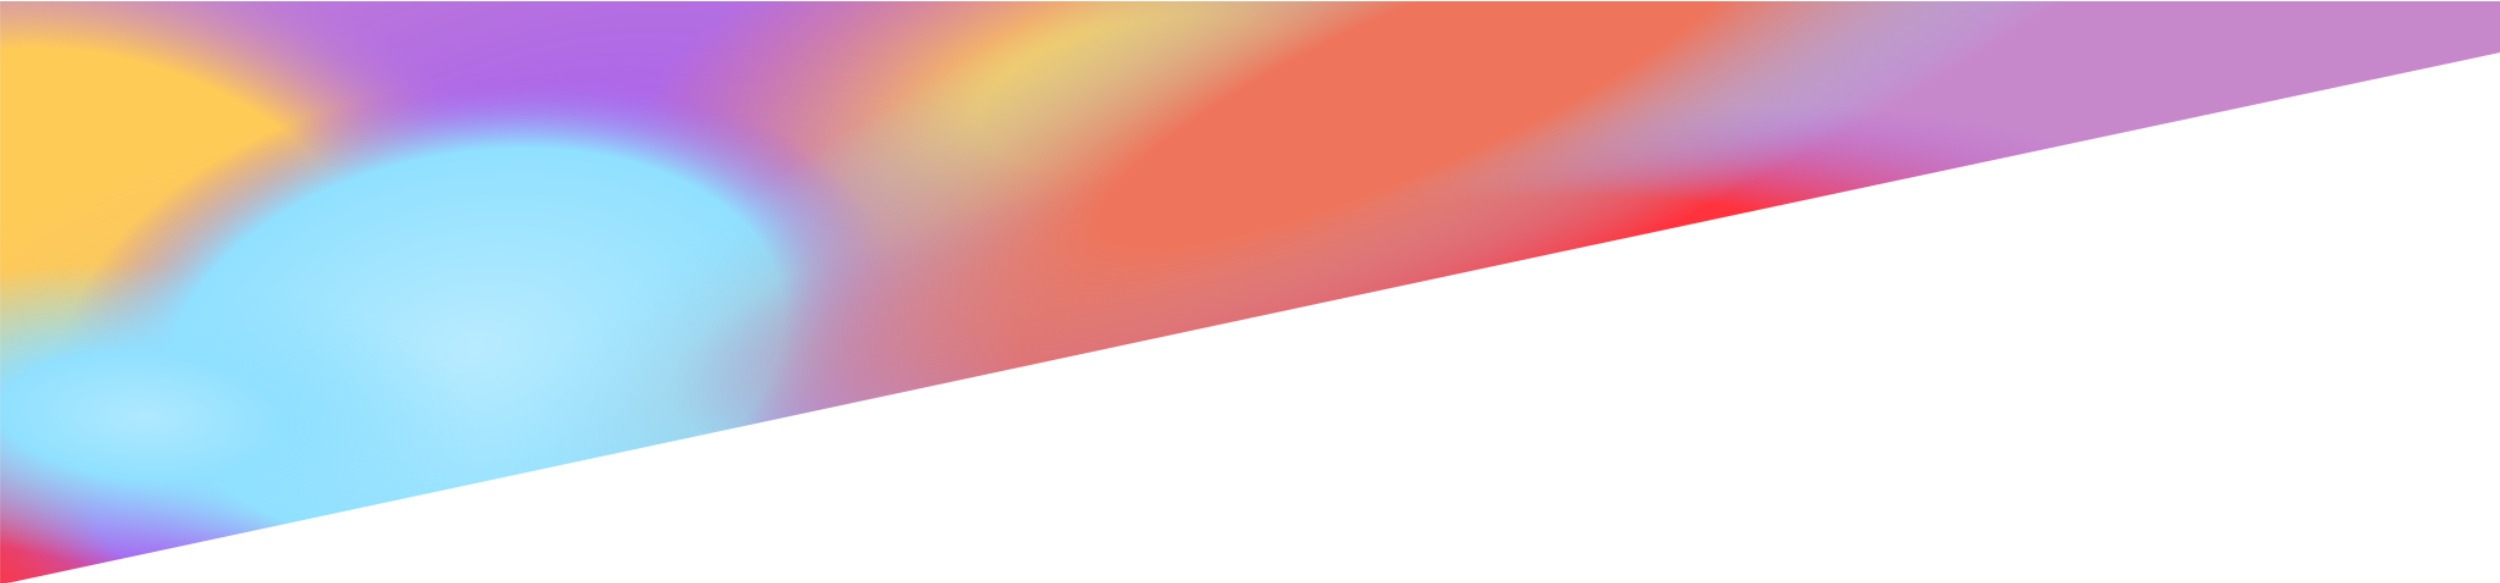 <svg width="2048" height="478" viewBox="0 0 2048 478" fill="none" xmlns="http://www.w3.org/2000/svg">
<g clip-path="url(#clip0)">
<mask id="mask0" mask-type="alpha" maskUnits="userSpaceOnUse" x="0" y="1" width="2133" height="478">
<path d="M1280 206L0 479V1H2133V25L1280 206Z" fill="#C4C4C4"/>
</mask>
<g mask="url(#mask0)">
<g filter="url(#filter0_f)">
<path d="M2068.5 60.5L-21 517V-18H2068.5V60.5Z" fill="url(#paint0_radial)"/>
<path d="M2068.5 60.5L-21 517V-18H2068.5V60.5Z" fill="url(#paint1_angular)"/>
<path d="M2068.5 60.5L-21 517V-18H2068.5V60.5Z" fill="url(#paint2_radial)"/>
<path d="M2068.5 60.5L-21 517V-18H2068.5V60.5Z" fill="url(#paint3_radial)"/>
<path d="M2068.5 60.5L-21 517V-18H2068.5V60.5Z" fill="url(#paint4_radial)"/>
<path d="M2068.5 60.5L-21 517V-18H2068.5V60.5Z" fill="url(#paint5_radial)" fill-opacity="0.1"/>
<path d="M2068.5 60.5L-21 517V-18H2068.5V60.5Z" fill="url(#paint6_radial)"/>
<path d="M2068.5 60.5L-21 517V-18H2068.5V60.5Z" fill="url(#paint7_radial)"/>
<path d="M2068.5 60.5L-21 517V-18H2068.5V60.5Z" fill="url(#paint8_radial)"/>
<path d="M2068.5 60.5L-21 517V-18H2068.5V60.5Z" fill="url(#paint9_radial)"/>
<path d="M2068.5 60.5L-21 517V-18H2068.5V60.5Z" fill="url(#paint10_radial)" style="mix-blend-mode:hard-light"/>
</g>
</g>
</g>
<defs>
<filter id="filter0_f" x="-45" y="-42" width="2137.5" height="583" filterUnits="userSpaceOnUse" color-interpolation-filters="sRGB">
<feFlood flood-opacity="0" result="BackgroundImageFix"/>
<feBlend mode="normal" in="SourceGraphic" in2="BackgroundImageFix" result="shape"/>
<feGaussianBlur stdDeviation="12" result="effect1_foregroundBlur"/>
</filter>
<radialGradient id="paint0_radial" cx="0" cy="0" r="1" gradientUnits="userSpaceOnUse" gradientTransform="translate(425.047 155.483) rotate(70.16) scale(354.583 783.03)">
<stop stop-color="#A960EE"/>
<stop offset="1" stop-color="#C788CB"/>
</radialGradient>
<radialGradient id="paint1_angular" cx="0" cy="0" r="1" gradientUnits="userSpaceOnUse" gradientTransform="translate(440.923 198.015) rotate(-83.062) scale(105.985 225.777)">
<stop offset="0.495" stop-color="#90E0FF"/>
<stop offset="1" stop-color="#A960EE" stop-opacity="0"/>
</radialGradient>
<radialGradient id="paint2_radial" cx="0" cy="0" r="1" gradientUnits="userSpaceOnUse" gradientTransform="translate(90.64 192.418) rotate(108.981) scale(343.244 552.881)">
<stop offset="0.412" stop-color="#FFCB57"/>
<stop offset="0.72" stop-color="#B778E1" stop-opacity="0"/>
</radialGradient>
<radialGradient id="paint3_radial" cx="0" cy="0" r="1" gradientUnits="userSpaceOnUse" gradientTransform="translate(-21 517) rotate(-13.226) scale(572.357 339.043)">
<stop offset="0.192" stop-color="#FF333D"/>
<stop offset="0.545" stop-color="#B778E0" stop-opacity="0"/>
</radialGradient>
<radialGradient id="paint4_radial" cx="0" cy="0" r="1" gradientUnits="userSpaceOnUse" gradientTransform="translate(936.645 77.136) rotate(-10.224) scale(433.761 189.829)">
<stop offset="0.317" stop-color="#FFCB57"/>
<stop offset="1" stop-color="#EE755C" stop-opacity="0"/>
</radialGradient>
<radialGradient id="paint5_radial" cx="0" cy="0" r="1" gradientUnits="userSpaceOnUse" gradientTransform="translate(382.03 288.114) rotate(77.977) scale(223.72 598.265)">
<stop offset="0.507" stop-color="#90E0FF"/>
<stop offset="1" stop-color="#A960EE" stop-opacity="0"/>
</radialGradient>
<radialGradient id="paint6_radial" cx="0" cy="0" r="1" gradientUnits="userSpaceOnUse" gradientTransform="translate(138.843 436.646) rotate(-161.493) scale(240.086 130.408)">
<stop offset="0.26" stop-color="#A960EE"/>
<stop offset="1" stop-color="#FF333D" stop-opacity="0"/>
</radialGradient>
<radialGradient id="paint7_radial" cx="0" cy="0" r="1" gradientUnits="userSpaceOnUse" gradientTransform="translate(388.332 286.307) rotate(80.259) scale(263.523 421.089)">
<stop stop-color="#B8EBFF"/>
<stop offset="0.606" stop-color="#90E0FF"/>
<stop offset="0.832" stop-color="#A960EE" stop-opacity="0"/>
</radialGradient>
<radialGradient id="paint8_radial" cx="0" cy="0" r="1" gradientUnits="userSpaceOnUse" gradientTransform="translate(116.551 341.777) rotate(3.51) scale(279.42 123.37)">
<stop stop-color="#AFE9FF"/>
<stop offset="0.414" stop-color="#90E0FF"/>
<stop offset="1" stop-color="#90E0FF" stop-opacity="0"/>
</radialGradient>
<radialGradient id="paint9_radial" cx="0" cy="0" r="1" gradientUnits="userSpaceOnUse" gradientTransform="translate(1163 249.5) rotate(173.282) scale(735.605 179.465)">
<stop offset="0.448" stop-color="#FF333D"/>
<stop offset="0.832" stop-color="#A960EE" stop-opacity="0"/>
</radialGradient>
<radialGradient id="paint10_radial" cx="0" cy="0" r="1" gradientUnits="userSpaceOnUse" gradientTransform="translate(1168.63 68.182) rotate(65.686) scale(391.79 1750.92)">
<stop offset="0.167" stop-color="#EE755C"/>
<stop offset="0.483" stop-color="#90E0FF" stop-opacity="0"/>
</radialGradient>
<clipPath id="clip0">
<rect width="2048" height="478" fill="white"/>
</clipPath>
</defs>
</svg>
